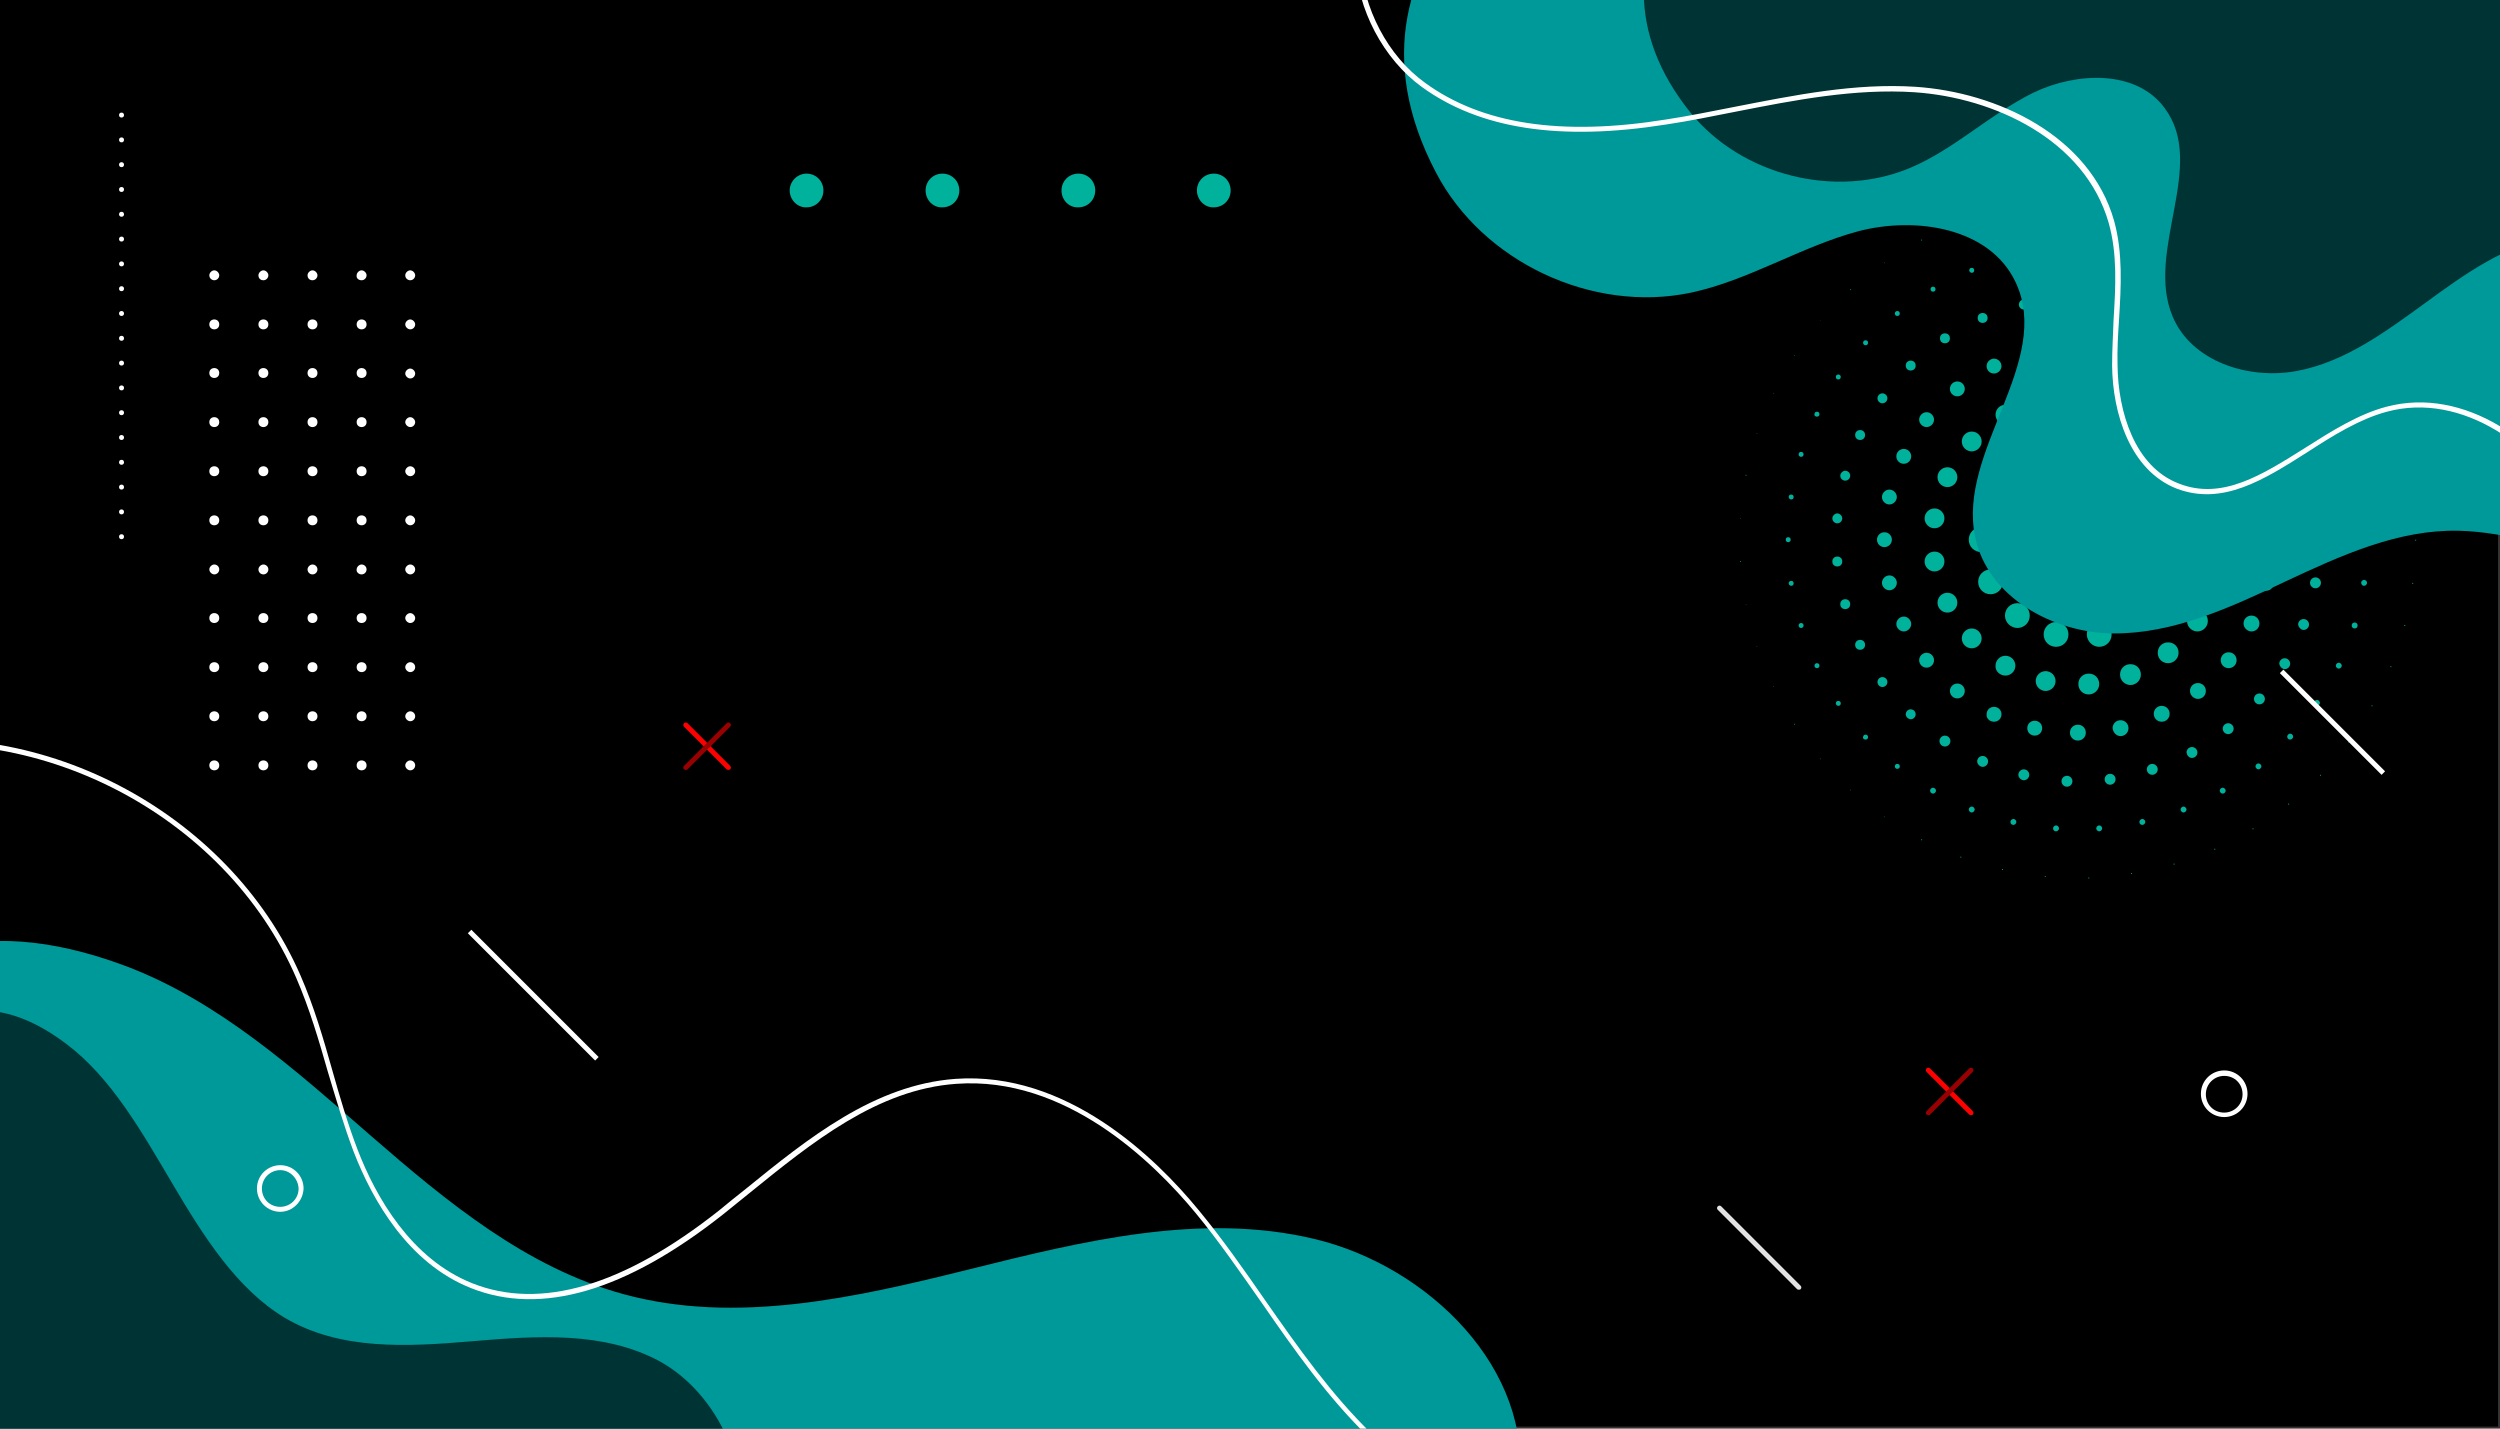 <?xml version="1.0" encoding="utf-8"?>
<!-- Generator: Adobe Illustrator 24.2.1, SVG Export Plug-In . SVG Version: 6.00 Build 0)  -->
<svg version="1.1" id="Layer_1" xmlns="http://www.w3.org/2000/svg" xmlns:xlink="http://www.w3.org/1999/xlink" x="0px" y="0px"
	 viewBox="0 0 504 288" style="enable-background:new 0 0 504 288;" xml:space="preserve">
<rect x="0" y="0" width="504" height="288" fill="#333333" stroke="none"/>
<style type="text/css">
	.st0{clip-path:url(#SVGID_2_);}
	.st1{fill:#00B19C;}
	.st2{clip-path:url(#SVGID_4_);fill:#009999;}
	.st3{clip-path:url(#SVGID_6_);fill:#003333;}
	.st4{clip-path:url(#SVGID_8_);fill:#009999;}
	.st5{clip-path:url(#SVGID_10_);fill:#003333;}
	.st6{clip-path:url(#SVGID_12_);}
	.st7{fill:#FFFFFF;}
	.st8{clip-path:url(#SVGID_14_);}
	.st9{clip-path:url(#SVGID_16_);}
	.st10{clip-path:url(#SVGID_18_);}
	.st11{clip-path:url(#SVGID_20_);}
	.st12{fill:#FF0000;}
	.st13{fill:#990000;}
	.st14{fill:#E3E3E3;}
</style>
<g>
	<g>
		<g>
			<rect id="SVGID_1535_" x="-0.4" y="-0.4" width="504" height="288"/>
		</g>
		<g>
			<defs>
				<rect id="SVGID_1_" width="504" height="288"/>
			</defs>
			<clipPath id="SVGID_2_">
				<use xlink:href="#SVGID_1_"  style="overflow:visible;"/>
			</clipPath>
			<g class="st0">
				<path class="st1" d="M418.9,112.2c1.8,0,3.3-1.5,3.3-3.3c0-1.8-1.5-3.3-3.3-3.3s-3.3,1.5-3.3,3.3
					C415.6,110.7,417,112.2,418.9,112.2z"/>
				<path class="st1" d="M428.6,111.9c1.7,0,3-1.4,3-3c0-1.7-1.4-3-3-3c-1.7,0-3,1.4-3,3C425.6,110.5,426.9,111.9,428.6,111.9z"/>
				<path class="st1" d="M424.9,119.5c1.7,0,3-1.4,3-3c0-1.7-1.4-3-3-3c-1.7,0-3,1.4-3,3C421.9,118.1,423.3,119.5,424.9,119.5z"/>
				<path class="st1" d="M416.7,121.4c1.7,0,3-1.4,3-3c0-1.7-1.4-3-3-3c-1.7,0-3,1.4-3,3S415,121.4,416.7,121.4z"/>
				<circle class="st1" cx="410.1" cy="113.1" r="3"/>
				<circle class="st1" cx="410.1" cy="104.6" r="3"/>
				<path class="st1" d="M416.7,102.3c1.6,0,3-1.3,3-3s-1.3-3-3-3c-1.6,0-3,1.3-3,3S415.1,102.3,416.7,102.3z"/>
				<path class="st1" d="M424.9,104.2c1.7,0,3-1.3,3-3c0-1.7-1.3-3-3-3s-3,1.3-3,3C421.9,102.9,423.3,104.2,424.9,104.2z"/>
				<path class="st1" d="M438.3,111.4c1.4,0,2.5-1.1,2.5-2.5s-1.1-2.5-2.5-2.5s-2.5,1.1-2.5,2.5S436.9,111.4,438.3,111.4z"/>
				<path class="st1" d="M436.4,119.8c1.4,0,2.5-1.1,2.5-2.5s-1.1-2.5-2.5-2.5s-2.5,1.1-2.5,2.5C433.9,118.7,435,119.8,436.4,119.8z
					"/>
				<path class="st1" d="M431,126.6c1.4,0,2.5-1.1,2.5-2.5s-1.1-2.5-2.5-2.5s-2.5,1.1-2.5,2.5C428.5,125.5,429.6,126.6,431,126.6z"
					/>
				<path class="st1" d="M423.2,130.4c1.4,0,2.5-1.1,2.5-2.5s-1.1-2.5-2.5-2.5s-2.5,1.1-2.5,2.5
					C420.7,129.2,421.8,130.4,423.2,130.4z"/>
				<path class="st1" d="M414.5,130.4c1.4,0,2.5-1.1,2.5-2.5s-1.1-2.5-2.5-2.5s-2.5,1.1-2.5,2.5S413.1,130.4,414.5,130.4z"/>
				<path class="st1" d="M406.7,126.6c1.4,0,2.5-1.1,2.5-2.5s-1.1-2.5-2.5-2.5s-2.5,1.1-2.5,2.5
					C404.2,125.5,405.4,126.6,406.7,126.6z"/>
				<path class="st1" d="M401.3,119.8c1.4,0,2.5-1.1,2.5-2.5s-1.1-2.5-2.5-2.5c-1.4,0-2.5,1.1-2.5,2.5
					C398.8,118.7,399.9,119.8,401.3,119.8z"/>
				<path class="st1" d="M399.4,111.3c1.4,0,2.5-1.1,2.5-2.5s-1.1-2.5-2.5-2.5s-2.5,1.1-2.5,2.5S398,111.3,399.4,111.3z"/>
				<path class="st1" d="M401.3,102.9c1.4,0,2.5-1.1,2.5-2.5s-1.1-2.5-2.5-2.5s-2.5,1.1-2.5,2.5S400,102.9,401.3,102.9z"/>
				<circle class="st1" cx="406.7" cy="93.6" r="2.5"/>
				<path class="st1" d="M414.5,92.4c1.4,0,2.5-1.1,2.5-2.5s-1.1-2.5-2.5-2.5s-2.5,1.1-2.5,2.5C412.1,91.2,413.2,92.4,414.5,92.4z"
					/>
				<path class="st1" d="M423.2,92.4c1.4,0,2.5-1.1,2.5-2.5s-1.1-2.5-2.5-2.5c-1.4,0-2.5,1.1-2.5,2.5S421.8,92.4,423.2,92.4z"/>
				<circle class="st1" cx="431" cy="93.6" r="2.5"/>
				<path class="st1" d="M436.4,102.9c1.4,0,2.5-1.1,2.5-2.5s-1.1-2.5-2.5-2.5c-1.4,0-2.5,1.1-2.5,2.5S435,102.9,436.4,102.9z"/>
				<path class="st1" d="M448.1,110.9c1.1,0,2.1-0.9,2.1-2.1s-0.9-2.1-2.1-2.1s-2.1,0.9-2.1,2.1C446,110,446.9,110.9,448.1,110.9z"
					/>
				<path class="st1" d="M446.8,119.5c1.1,0,2.1-0.9,2.1-2.1s-0.9-2.1-2.1-2.1s-2.1,0.9-2.1,2.1
					C444.7,118.6,445.6,119.5,446.8,119.5z"/>
				<path class="st1" d="M443,127.3c1.1,0,2.1-0.9,2.1-2.1s-0.9-2.1-2.1-2.1s-2.1,0.9-2.1,2.1C440.9,126.4,441.9,127.3,443,127.3z"
					/>
				<path class="st1" d="M437.1,133.7c1.1,0,2.1-0.9,2.1-2.1s-0.9-2.1-2.1-2.1s-2.1,0.9-2.1,2.1S435.9,133.7,437.1,133.7z"/>
				<path class="st1" d="M429.5,138.1c1.1,0,2.1-0.9,2.1-2.1s-0.9-2.1-2.1-2.1s-2.1,0.9-2.1,2.1S428.4,138.1,429.5,138.1z"/>
				<path class="st1" d="M421.1,140c1.1,0,2.1-0.9,2.1-2.1s-0.9-2.1-2.1-2.1s-2.1,0.9-2.1,2.1S419.9,140,421.1,140z"/>
				<path class="st1" d="M412.4,139.3c1.1,0,2-0.9,2-2s-0.9-2-2-2c-1.1,0-2,0.9-2,2C410.4,138.4,411.3,139.3,412.4,139.3z"/>
				<path class="st1" d="M404.3,136.2c1.1,0,2-0.9,2-2s-0.9-2-2-2s-2,0.9-2,2C402.2,135.3,403.2,136.2,404.3,136.2z"/>
				<circle class="st1" cx="397.5" cy="128.7" r="2"/>
				<circle class="st1" cx="392.6" cy="121.5" r="2"/>
				<circle class="st1" cx="390" cy="113.2" r="2"/>
				<path class="st1" d="M390,106.5c1.1,0,2-0.9,2-2c0-1.1-0.9-2-2-2s-2,0.9-2,2C388,105.6,388.9,106.5,390,106.5z"/>
				<path class="st1" d="M392.6,98.2c1.1,0,2-0.9,2-2c0-1.1-0.9-2-2-2s-2,0.9-2,2C390.6,97.3,391.5,98.2,392.6,98.2z"/>
				<path class="st1" d="M397.5,91c1.1,0,2-0.9,2-2c0-1.1-0.9-2-2-2s-2,0.9-2,2C395.5,90.1,396.4,91,397.5,91z"/>
				<circle class="st1" cx="404.3" cy="83.6" r="2"/>
				<circle class="st1" cx="412.4" cy="80.4" r="2"/>
				<path class="st1" d="M421.1,81.7c1.1,0,2-0.9,2-2c0-1.1-0.9-2-2-2s-2,0.9-2,2C419.1,80.8,420,81.7,421.1,81.7z"/>
				<circle class="st1" cx="429.5" cy="81.7" r="2"/>
				<path class="st1" d="M437.1,88c1.1,0,2-0.9,2-2c0-1.1-0.9-2-2-2c-1.1,0-2,0.9-2,2C435.1,87.1,436,88,437.1,88z"/>
				<circle class="st1" cx="443" cy="92.4" r="2"/>
				<path class="st1" d="M446.8,102.3c1.1,0,2-0.9,2-2c0-1.1-0.9-2-2-2c-1.1,0-2,0.9-2,2S445.7,102.3,446.8,102.3z"/>
				<path class="st1" d="M457.8,110.4c0.9,0,1.6-0.7,1.6-1.6c0-0.9-0.7-1.6-1.6-1.6c-0.9,0-1.6,0.7-1.6,1.6
					C456.2,109.7,456.9,110.4,457.8,110.4z"/>
				<path class="st1" d="M456.8,119.1c0.9,0,1.6-0.7,1.6-1.6c0-0.9-0.7-1.6-1.6-1.6c-0.9,0-1.6,0.7-1.6,1.6
					C455.3,118.4,456,119.1,456.8,119.1z"/>
				<path class="st1" d="M453.9,127.3c0.9,0,1.6-0.7,1.6-1.6c0-0.9-0.7-1.6-1.6-1.6c-0.9,0-1.6,0.7-1.6,1.6S453.1,127.3,453.9,127.3
					z"/>
				<path class="st1" d="M449.3,134.7c0.9,0,1.6-0.7,1.6-1.6s-0.7-1.6-1.6-1.6s-1.6,0.7-1.6,1.6S448.4,134.7,449.3,134.7z"/>
				<path class="st1" d="M443.1,140.9c0.9,0,1.6-0.7,1.6-1.6s-0.7-1.6-1.6-1.6c-0.9,0-1.6,0.7-1.6,1.6S442.3,140.9,443.1,140.9z"/>
				<path class="st1" d="M435.8,145.5c0.9,0,1.6-0.7,1.6-1.6c0-0.9-0.7-1.6-1.6-1.6s-1.6,0.7-1.6,1.6
					C434.2,144.8,434.9,145.5,435.8,145.5z"/>
				<path class="st1" d="M427.5,148.4c0.9,0,1.6-0.7,1.6-1.6s-0.7-1.6-1.6-1.6s-1.6,0.7-1.6,1.6C426,147.7,426.7,148.4,427.5,148.4z
					"/>
				<path class="st1" d="M418.9,149.3c0.9,0,1.6-0.7,1.6-1.6s-0.7-1.6-1.6-1.6s-1.6,0.7-1.6,1.6S418,149.3,418.9,149.3z"/>
				<path class="st1" d="M410.2,148.3c0.9,0,1.5-0.7,1.5-1.5c0-0.9-0.7-1.5-1.5-1.5c-0.9,0-1.5,0.7-1.5,1.5
					C408.7,147.7,409.4,148.3,410.2,148.3z"/>
				<path class="st1" d="M402,145.5c0.9,0,1.5-0.7,1.5-1.5c0-0.9-0.7-1.5-1.5-1.5c-0.9,0-1.5,0.7-1.5,1.5
					C400.4,144.8,401.1,145.5,402,145.5z"/>
				<circle class="st1" cx="394.6" cy="139.3" r="1.5"/>
				<circle class="st1" cx="388.4" cy="133.1" r="1.5"/>
				<path class="st1" d="M383.8,127.3c0.8,0,1.5-0.7,1.5-1.5c0-0.8-0.7-1.5-1.5-1.5c-0.8,0-1.5,0.7-1.5,1.5
					C382.3,126.6,383,127.3,383.8,127.3z"/>
				<path class="st1" d="M380.9,119c0.8,0,1.5-0.7,1.5-1.5c0-0.8-0.7-1.5-1.5-1.5c-0.8,0-1.5,0.7-1.5,1.5S380.1,119,380.9,119z"/>
				<circle class="st1" cx="379.9" cy="108.8" r="1.5"/>
				<path class="st1" d="M380.9,101.7c0.8,0,1.5-0.7,1.5-1.5s-0.7-1.5-1.5-1.5c-0.8,0-1.5,0.7-1.5,1.5S380.1,101.7,380.9,101.7z"/>
				<circle class="st1" cx="383.8" cy="92" r="1.5"/>
				<path class="st1" d="M388.4,86.1c0.8,0,1.5-0.7,1.5-1.5c0-0.8-0.7-1.5-1.5-1.5c-0.8,0-1.5,0.7-1.5,1.5
					C386.9,85.4,387.6,86.1,388.4,86.1z"/>
				<circle class="st1" cx="394.6" cy="78.4" r="1.5"/>
				<path class="st1" d="M402,75.3c0.8,0,1.5-0.7,1.5-1.5s-0.7-1.5-1.5-1.5c-0.8,0-1.5,0.7-1.5,1.5S401.1,75.3,402,75.3z"/>
				<circle class="st1" cx="410.2" cy="70.9" r="1.5"/>
				<circle class="st1" cx="418.9" cy="69.9" r="1.5"/>
				<circle class="st1" cx="427.5" cy="70.9" r="1.5"/>
				<circle class="st1" cx="435.8" cy="73.8" r="1.5"/>
				<path class="st1" d="M443.1,79.9c0.9,0,1.5-0.7,1.5-1.5s-0.7-1.5-1.5-1.5c-0.9,0-1.5,0.7-1.5,1.5S442.3,79.9,443.1,79.9z"/>
				<path class="st1" d="M449.3,86.1c0.9,0,1.5-0.7,1.5-1.5c0-0.8-0.7-1.5-1.5-1.5s-1.5,0.7-1.5,1.5
					C447.8,85.4,448.5,86.1,449.3,86.1z"/>
				<path class="st1" d="M453.9,93.5c0.9,0,1.5-0.7,1.5-1.5c0-0.8-0.7-1.5-1.5-1.5c-0.9,0-1.5,0.7-1.5,1.5S453.1,93.5,453.9,93.5z"
					/>
				<path class="st1" d="M456.8,101.7c0.9,0,1.5-0.7,1.5-1.5c0-0.8-0.7-1.5-1.5-1.5c-0.9,0-1.5,0.7-1.5,1.5
					C455.3,101,456,101.7,456.8,101.7z"/>
				<path class="st1" d="M467.5,109.9c0.6,0,1.1-0.5,1.1-1.1s-0.5-1.1-1.1-1.1c-0.6,0-1.1,0.5-1.1,1.1
					C466.5,109.4,467,109.9,467.5,109.9z"/>
				<path class="st1" d="M466.8,118.6c0.6,0,1.1-0.5,1.1-1.1c0-0.6-0.5-1.1-1.1-1.1s-1.1,0.5-1.1,1.1
					C465.7,118.1,466.2,118.6,466.8,118.6z"/>
				<path class="st1" d="M464.4,127c0.6,0,1.1-0.5,1.1-1.1c0-0.6-0.5-1.1-1.1-1.1s-1.1,0.5-1.1,1.1C463.4,126.5,463.9,127,464.4,127
					z"/>
				<path class="st1" d="M460.6,134.9c0.6,0,1.1-0.5,1.1-1.1c0-0.6-0.5-1.1-1.1-1.1c-0.6,0-1.1,0.5-1.1,1.1
					C459.6,134.4,460.1,134.9,460.6,134.9z"/>
				<circle class="st1" cx="455.5" cy="140.9" r="1.1"/>
				<path class="st1" d="M449.2,148c0.6,0,1.1-0.5,1.1-1.1s-0.5-1.1-1.1-1.1s-1.1,0.5-1.1,1.1C448.1,147.5,448.6,148,449.2,148z"/>
				<path class="st1" d="M441.9,152.8c0.6,0,1.1-0.5,1.1-1.1s-0.5-1.1-1.1-1.1s-1.1,0.5-1.1,1.1
					C440.9,152.3,441.3,152.8,441.9,152.8z"/>
				<path class="st1" d="M433.9,156.2c0.6,0,1.1-0.5,1.1-1.1s-0.5-1.1-1.1-1.1s-1.1,0.5-1.1,1.1S433.3,156.2,433.9,156.2z"/>
				<circle class="st1" cx="425.4" cy="157.1" r="1.1"/>
				<circle class="st1" cx="416.7" cy="157.5" r="1.1"/>
				<path class="st1" d="M408,157.3c0.6,0,1.1-0.5,1.1-1.1s-0.5-1.1-1.1-1.1s-1.1,0.5-1.1,1.1S407.5,157.3,408,157.3z"/>
				<path class="st1" d="M399.7,154.6c0.6,0,1.1-0.5,1.1-1.1s-0.5-1.1-1.1-1.1s-1.1,0.5-1.1,1.1S399.2,154.6,399.7,154.6z"/>
				<path class="st1" d="M392.1,150.5c0.6,0,1.1-0.5,1.1-1.1s-0.5-1.1-1.1-1.1s-1.1,0.5-1.1,1.1S391.5,150.5,392.1,150.5z"/>
				<path class="st1" d="M385.2,145c0.6,0,1-0.5,1-1c0-0.6-0.5-1-1-1c-0.6,0-1,0.5-1,1S384.7,145,385.2,145z"/>
				<path class="st1" d="M379.5,138.5c0.6,0,1-0.5,1-1c0-0.6-0.5-1-1-1c-0.6,0-1,0.5-1,1S378.9,138.5,379.5,138.5z"/>
				<circle class="st1" cx="375" cy="130" r="1"/>
				<circle class="st1" cx="372" cy="121.8" r="1"/>
				<circle class="st1" cx="370.4" cy="113.2" r="1"/>
				<path class="st1" d="M370.4,105.5c0.6,0,1-0.5,1-1s-0.5-1-1-1s-1,0.5-1,1S369.8,105.5,370.4,105.5z"/>
				<path class="st1" d="M372,96.9c0.6,0,1-0.5,1-1c0-0.6-0.5-1-1-1s-1,0.5-1,1S371.4,96.9,372,96.9z"/>
				<circle class="st1" cx="375" cy="87.7" r="1"/>
				<path class="st1" d="M379.5,81.3c0.6,0,1-0.5,1-1c0-0.6-0.5-1-1-1c-0.6,0-1,0.5-1,1C378.5,80.8,378.9,81.3,379.5,81.3z"/>
				<circle class="st1" cx="385.2" cy="73.7" r="1"/>
				<path class="st1" d="M392.1,69.2c0.6,0,1-0.4,1-1c0-0.6-0.4-1-1-1c-0.6,0-1,0.4-1,1C391.1,68.8,391.5,69.2,392.1,69.2z"/>
				<circle class="st1" cx="399.7" cy="64.1" r="1"/>
				<path class="st1" d="M408,62.4c0.6,0,1-0.5,1-1s-0.5-1-1-1c-0.6,0-1,0.5-1,1C407,62,407.5,62.4,408,62.4z"/>
				<path class="st1" d="M416.7,61.3c0.6,0,1-0.5,1-1c0-0.6-0.5-1-1-1c-0.6,0-1,0.5-1,1C415.7,60.8,416.1,61.3,416.7,61.3z"/>
				<circle class="st1" cx="425.4" cy="60.6" r="1"/>
				<path class="st1" d="M433.9,63.6c0.6,0,1-0.5,1-1c0-0.6-0.5-1-1-1c-0.6,0-1,0.5-1,1S433.3,63.6,433.9,63.6z"/>
				<path class="st1" d="M441.9,67c0.6,0,1-0.5,1-1c0-0.6-0.5-1-1-1c-0.6,0-1,0.5-1,1C440.9,66.6,441.4,67,441.9,67z"/>
				<circle class="st1" cx="449.2" cy="70.8" r="1"/>
				<path class="st1" d="M455.5,77.9c0.6,0,1-0.5,1-1s-0.5-1-1-1s-1,0.5-1,1S455,77.9,455.5,77.9z"/>
				<path class="st1" d="M460.6,84.9c0.6,0,1.1-0.5,1.1-1.1c0-0.6-0.5-1.1-1.1-1.1c-0.6,0-1.1,0.5-1.1,1.1
					C459.6,84.5,460.1,84.9,460.6,84.9z"/>
				<path class="st1" d="M464.4,92.8c0.6,0,1.1-0.5,1.1-1.1s-0.5-1.1-1.1-1.1s-1.1,0.5-1.1,1.1S463.9,92.8,464.4,92.8z"/>
				<circle class="st1" cx="466.8" cy="100.2" r="1.1"/>
				<path class="st1" d="M477.3,109.4c0.3,0,0.6-0.3,0.6-0.6s-0.3-0.6-0.6-0.6s-0.6,0.3-0.6,0.6S477,109.4,477.3,109.4z"/>
				<path class="st1" d="M476.6,118.1c0.3,0,0.6-0.3,0.6-0.6s-0.3-0.6-0.6-0.6s-0.6,0.3-0.6,0.6
					C476.1,117.9,476.3,118.1,476.6,118.1z"/>
				<circle class="st1" cx="474.7" cy="126.1" r="0.6"/>
				<path class="st1" d="M471.5,134.8c0.3,0,0.6-0.3,0.6-0.6s-0.3-0.6-0.6-0.6s-0.6,0.3-0.6,0.6S471.2,134.8,471.5,134.8z"/>
				<path class="st1" d="M467.1,142.3c0.3,0,0.6-0.3,0.6-0.6s-0.3-0.6-0.6-0.6s-0.6,0.3-0.6,0.6S466.8,142.3,467.1,142.3z"/>
				<path class="st1" d="M461.7,149.1c0.3,0,0.6-0.3,0.6-0.6s-0.3-0.6-0.6-0.6s-0.6,0.3-0.6,0.6
					C461.1,148.9,461.4,149.1,461.7,149.1z"/>
				<path class="st1" d="M455.3,155.1c0.3,0,0.6-0.3,0.6-0.6s-0.3-0.6-0.6-0.6s-0.6,0.3-0.6,0.6S455,155.1,455.3,155.1z"/>
				<path class="st1" d="M448.1,160c0.3,0,0.6-0.3,0.6-0.6s-0.3-0.6-0.6-0.6s-0.6,0.3-0.6,0.6C447.5,159.7,447.8,160,448.1,160z"/>
				<path class="st1" d="M440.2,163.8c0.3,0,0.6-0.3,0.6-0.6s-0.3-0.6-0.6-0.6s-0.6,0.3-0.6,0.6S439.9,163.8,440.2,163.8z"/>
				<path class="st1" d="M431.9,166.3c0.3,0,0.6-0.3,0.6-0.6s-0.3-0.6-0.6-0.6s-0.6,0.3-0.6,0.6
					C431.3,166.1,431.6,166.3,431.9,166.3z"/>
				<path class="st1" d="M423.2,167.6c0.3,0,0.6-0.3,0.6-0.6s-0.3-0.6-0.6-0.6s-0.6,0.3-0.6,0.6S422.9,167.6,423.2,167.6z"/>
				<path class="st1" d="M414.5,167.6c0.3,0,0.6-0.3,0.6-0.6s-0.3-0.6-0.6-0.6s-0.6,0.3-0.6,0.6
					C413.9,167.4,414.2,167.6,414.5,167.6z"/>
				<path class="st1" d="M405.9,166.3c0.3,0,0.6-0.3,0.6-0.6s-0.3-0.6-0.6-0.6s-0.6,0.3-0.6,0.6
					C405.3,166.1,405.6,166.3,405.9,166.3z"/>
				<path class="st1" d="M397.5,163.8c0.3,0,0.6-0.3,0.6-0.6s-0.3-0.6-0.6-0.6s-0.6,0.3-0.6,0.6S397.2,163.8,397.5,163.8z"/>
				<path class="st1" d="M389.7,160c0.3,0,0.6-0.3,0.6-0.6s-0.3-0.6-0.6-0.6s-0.6,0.3-0.6,0.6C389.1,159.7,389.4,160,389.7,160z"/>
				<path class="st1" d="M382.5,155c0.3,0,0.5-0.2,0.5-0.5c0-0.3-0.2-0.5-0.5-0.5s-0.5,0.2-0.5,0.5S382.2,155,382.5,155z"/>
				<path class="st1" d="M376.1,149.1c0.3,0,0.5-0.2,0.5-0.5c0-0.3-0.2-0.5-0.5-0.5s-0.5,0.2-0.5,0.5
					C375.5,148.9,375.8,149.1,376.1,149.1z"/>
				<path class="st1" d="M370.6,142.3c0.3,0,0.5-0.2,0.5-0.5c0-0.3-0.2-0.5-0.5-0.5s-0.5,0.2-0.5,0.5
					C370.1,142,370.3,142.3,370.6,142.3z"/>
				<path class="st1" d="M366.3,134.7c0.3,0,0.5-0.2,0.5-0.5c0-0.3-0.2-0.5-0.5-0.5s-0.5,0.2-0.5,0.5S366,134.7,366.3,134.7z"/>
				<circle class="st1" cx="363.1" cy="126.1" r="0.5"/>
				<path class="st1" d="M361.1,118.1c0.3,0,0.5-0.2,0.5-0.5c0-0.3-0.2-0.5-0.5-0.5c-0.3,0-0.5,0.2-0.5,0.5
					C360.6,117.8,360.8,118.1,361.1,118.1z"/>
				<circle class="st1" cx="360.5" cy="108.8" r="0.5"/>
				<path class="st1" d="M361.1,100.7c0.3,0,0.5-0.2,0.5-0.5s-0.2-0.5-0.5-0.5c-0.3,0-0.5,0.2-0.5,0.5
					C360.6,100.4,360.8,100.7,361.1,100.7z"/>
				<circle class="st1" cx="363.1" cy="91.6" r="0.5"/>
				<path class="st1" d="M366.3,84c0.3,0,0.5-0.2,0.5-0.5s-0.2-0.5-0.5-0.5c-0.3,0-0.5,0.2-0.5,0.5C365.7,83.8,366,84,366.3,84z"/>
				<circle class="st1" cx="370.6" cy="76" r="0.5"/>
				<path class="st1" d="M376.1,69.6c0.3,0,0.5-0.2,0.5-0.5s-0.2-0.5-0.5-0.5c-0.3,0-0.5,0.2-0.5,0.5
					C375.6,69.4,375.8,69.6,376.1,69.6z"/>
				<circle class="st1" cx="382.5" cy="63.2" r="0.5"/>
				<path class="st1" d="M389.7,58.8c0.3,0,0.5-0.2,0.5-0.5s-0.2-0.5-0.5-0.5c-0.3,0-0.5,0.2-0.5,0.5S389.4,58.8,389.7,58.8z"/>
				<path class="st1" d="M397.5,55c0.3,0,0.5-0.2,0.5-0.5c0-0.3-0.2-0.5-0.5-0.5s-0.5,0.2-0.5,0.5C397,54.8,397.3,55,397.5,55z"/>
				<circle class="st1" cx="405.9" cy="51.9" r="0.5"/>
				<path class="st1" d="M414.5,51.1c0.3,0,0.5-0.2,0.5-0.5c0-0.3-0.2-0.5-0.5-0.5s-0.5,0.2-0.5,0.5S414.2,51.1,414.5,51.1z"/>
				<path class="st1" d="M423.2,51.1c0.3,0,0.5-0.2,0.5-0.5c0-0.3-0.2-0.5-0.5-0.5c-0.3,0-0.5,0.2-0.5,0.5S423,51.1,423.2,51.1z"/>
				<circle class="st1" cx="431.9" cy="51.9" r="0.5"/>
				<path class="st1" d="M440.2,55c0.3,0,0.5-0.2,0.5-0.5s-0.2-0.5-0.5-0.5s-0.5,0.2-0.5,0.5S439.9,55,440.2,55z"/>
				<circle class="st1" cx="448.1" cy="58.3" r="0.5"/>
				<path class="st1" d="M455.3,63.7c0.3,0,0.5-0.2,0.5-0.5s-0.2-0.5-0.5-0.5s-0.5,0.2-0.5,0.5S455,63.7,455.3,63.7z"/>
				<circle class="st1" cx="461.7" cy="69.1" r="0.5"/>
				<path class="st1" d="M467.1,76.5c0.3,0,0.5-0.2,0.5-0.5c0-0.3-0.2-0.5-0.5-0.5s-0.5,0.2-0.5,0.5
					C466.6,76.3,466.8,76.5,467.1,76.5z"/>
				<path class="st1" d="M471.5,84.1c0.3,0,0.6-0.3,0.6-0.6s-0.3-0.6-0.6-0.6s-0.6,0.3-0.6,0.6C470.9,83.8,471.2,84.1,471.5,84.1z"
					/>
				<path class="st1" d="M474.7,92.2c0.3,0,0.6-0.3,0.6-0.6s-0.3-0.6-0.6-0.6s-0.6,0.3-0.6,0.6C474.1,91.9,474.4,92.2,474.7,92.2z"
					/>
				<circle class="st1" cx="476.6" cy="100.1" r="0.6"/>
				<path class="st1" d="M487,109c0.1,0,0.1,0,0.1-0.1c0-0.1,0-0.1-0.1-0.1s-0.1,0-0.1,0.1C486.9,108.9,486.9,109,487,109z"/>
				<path class="st1" d="M486.4,117.7c0.1,0,0.1,0,0.1-0.1s0-0.1-0.1-0.1s-0.1,0-0.1,0.1S486.4,117.7,486.4,117.7z"/>
				<path class="st1" d="M484.8,126.2c0.1,0,0.1,0,0.1-0.1s0-0.1-0.1-0.1s-0.1,0-0.1,0.1S484.7,126.2,484.8,126.2z"/>
				<path class="st1" d="M482,134.5c0.1,0,0.1,0,0.1-0.1s0-0.1-0.1-0.1s-0.1,0-0.1,0.1S482,134.5,482,134.5z"/>
				<path class="st1" d="M478.2,142.4c0.1,0,0.1,0,0.1-0.1s0-0.1-0.1-0.1s-0.1,0-0.1,0.1S478.2,142.4,478.2,142.4z"/>
				<path class="st1" d="M473.5,149.7c0.1,0,0.1,0,0.1-0.1s0-0.1-0.1-0.1s-0.1,0-0.1,0.1C473.4,149.7,473.4,149.7,473.5,149.7z"/>
				<path class="st1" d="M467.8,156.4c0.1,0,0.1,0,0.1-0.1s0-0.1-0.1-0.1s-0.1,0-0.1,0.1S467.8,156.4,467.8,156.4z"/>
				<path class="st1" d="M461.4,162.2c0.1,0,0.1,0,0.1-0.1s0-0.1-0.1-0.1s-0.1,0-0.1,0.1C461.2,162.2,461.3,162.2,461.4,162.2z"/>
				<path class="st1" d="M454.2,167.2c0.1,0,0.1,0,0.1-0.1s0-0.1-0.1-0.1s-0.1,0-0.1,0.1S454.1,167.2,454.2,167.2z"/>
				<path class="st1" d="M446.5,171.3c0.1,0,0.1,0,0.1-0.1s0-0.1-0.1-0.1s-0.1,0-0.1,0.1S446.4,171.3,446.5,171.3z"/>
				<path class="st1" d="M438.3,174.3c0.1,0,0.1,0,0.1-0.1s0-0.1-0.1-0.1s-0.1,0-0.1,0.1S438.2,174.3,438.3,174.3z"/>
				<path class="st1" d="M429.7,176.2c0.1,0,0.1,0,0.1-0.1s0-0.1-0.1-0.1s-0.1,0-0.1,0.1S429.7,176.2,429.7,176.2z"/>
				<path class="st1" d="M421.1,177.1c0.1,0,0.1,0,0.1-0.1s0-0.1-0.1-0.1s-0.1,0-0.1,0.1S421,177.1,421.1,177.1z"/>
				<path class="st1" d="M412.3,176.8c0.1,0,0.1,0,0.1-0.1s0-0.1-0.1-0.1s-0.1,0-0.1,0.1C412.2,176.7,412.3,176.8,412.3,176.8z"/>
				<path class="st1" d="M403.7,175.4c0.1,0,0.1,0,0.1-0.1s0-0.1-0.1-0.1s-0.1,0-0.1,0.1S403.7,175.4,403.7,175.4z"/>
				<path class="st1" d="M395.3,172.9c0.1,0,0.1,0,0.1-0.1s0-0.1-0.1-0.1s-0.1,0-0.1,0.1S395.3,172.9,395.3,172.9z"/>
				<path class="st1" d="M387.4,169.4c0.1,0,0.1,0,0.1-0.1s0-0.1-0.1-0.1s-0.1,0-0.1,0.1C387.3,169.3,387.3,169.4,387.4,169.4z"/>
				<path class="st1" d="M379.9,164.8C379.9,164.8,380,164.8,379.9,164.8c0.1-0.1,0-0.2,0-0.2C379.8,164.6,379.8,164.7,379.9,164.8
					C379.8,164.8,379.9,164.8,379.9,164.8z"/>
				<path class="st1" d="M373.1,159.4C373.1,159.4,373.1,159.3,373.1,159.4c0.1-0.1,0-0.2,0-0.2C373,159.2,373,159.2,373.1,159.4
					C373,159.3,373,159.4,373.1,159.4z"/>
				<path class="st1" d="M367,153.1C367,153.1,367.1,153.1,367,153.1c0.1-0.1,0-0.2,0-0.2C366.9,152.9,366.9,153,367,153.1
					C366.9,153.1,367,153.1,367,153.1z"/>
				<circle class="st1" cx="361.8" cy="146" r="0.1"/>
				<path class="st1" d="M357.5,138.5C357.5,138.5,357.6,138.5,357.5,138.5c0.1-0.1,0-0.2,0-0.2S357.4,138.4,357.5,138.5
					C357.4,138.5,357.4,138.5,357.5,138.5z"/>
				<path class="st1" d="M354.2,130.4C354.3,130.4,354.3,130.4,354.2,130.4c0.1-0.1,0-0.2,0-0.2
					C354.2,130.2,354.1,130.3,354.2,130.4C354.1,130.4,354.2,130.4,354.2,130.4z"/>
				<path class="st1" d="M352,122C352,122,352.1,121.9,352,122c0.1-0.1,0-0.2,0-0.2C352,121.8,351.9,121.8,352,122
					C351.9,121.9,352,122,352,122z"/>
				<circle class="st1" cx="350.9" cy="113.2" r="0.1"/>
				<path class="st1" d="M350.9,104.6C350.9,104.6,351,104.5,350.9,104.6c0.1-0.1,0-0.2,0-0.2S350.8,104.4,350.9,104.6
					C350.8,104.5,350.8,104.6,350.9,104.6z"/>
				<circle class="st1" cx="352" cy="95.8" r="0.1"/>
				<path class="st1" d="M354.2,87.5C354.3,87.5,354.3,87.4,354.2,87.5c0.1-0.1,0-0.2,0-0.2C354.2,87.3,354.1,87.3,354.2,87.5
					C354.1,87.4,354.2,87.5,354.2,87.5z"/>
				<path class="st1" d="M357.5,79.4C357.5,79.4,357.6,79.3,357.5,79.4c0.1-0.1,0-0.2,0-0.2S357.4,79.2,357.5,79.4
					C357.4,79.3,357.4,79.4,357.5,79.4z"/>
				<path class="st1" d="M361.8,71.8C361.8,71.8,361.9,71.7,361.8,71.8c0.1-0.1,0-0.2,0-0.2C361.7,71.6,361.7,71.6,361.8,71.8
					C361.7,71.7,361.7,71.8,361.8,71.8z"/>
				<path class="st1" d="M367,64.7C367,64.7,367,64.7,367,64.7c0.1-0.1,0-0.1,0-0.1S366.9,64.7,367,64.7
					C366.9,64.7,367,64.7,367,64.7z"/>
				<circle class="st1" cx="373.1" cy="58.4" r="0.1"/>
				<path class="st1" d="M379.9,53.1C379.9,53.1,380,53,379.9,53.1c0.1-0.1,0-0.2,0-0.2C379.8,52.9,379.8,52.9,379.9,53.1
					C379.8,53,379.9,53.1,379.9,53.1z"/>
				<circle class="st1" cx="387.4" cy="48.4" r="0.1"/>
				<path class="st1" d="M395.3,45C395.4,45,395.4,45,395.3,45c0.1-0.1,0-0.2,0-0.2C395.3,44.8,395.3,44.9,395.3,45
					C395.3,45,395.3,45,395.3,45z"/>
				<path class="st1" d="M403.7,42.5C403.8,42.5,403.8,42.5,403.7,42.5c0.1-0.1,0-0.2,0-0.2S403.6,42.4,403.7,42.5
					C403.6,42.5,403.7,42.5,403.7,42.5z"/>
				<path class="st1" d="M412.3,41.1C412.4,41.1,412.4,41.1,412.3,41.1c0.1-0.1,0-0.2,0-0.2C412.3,41,412.3,41,412.3,41.1
					C412.3,41.1,412.3,41.1,412.3,41.1z"/>
				<path class="st1" d="M421.1,40.8C421.1,40.8,421.1,40.8,421.1,40.8c0.1-0.1,0-0.2,0-0.2C421,40.7,421,40.7,421.1,40.8
					C421,40.8,421,40.8,421.1,40.8z"/>
				<path class="st1" d="M429.7,41.7C429.8,41.7,429.8,41.6,429.7,41.7c0.1-0.1,0-0.2,0-0.2S429.7,41.5,429.7,41.7
					C429.7,41.6,429.7,41.7,429.7,41.7z"/>
				<path class="st1" d="M438.3,43.6C438.3,43.6,438.3,43.6,438.3,43.6c0.1-0.1,0-0.2,0-0.2C438.2,43.5,438.2,43.5,438.3,43.6
					C438.2,43.6,438.2,43.6,438.3,43.6z"/>
				<path class="st1" d="M446.5,46.6C446.5,46.6,446.5,46.6,446.5,46.6c0.1-0.1,0-0.2,0-0.2S446.4,46.5,446.5,46.6
					C446.4,46.6,446.4,46.6,446.5,46.6z"/>
				<path class="st1" d="M454.2,50.7C454.2,50.7,454.3,50.6,454.2,50.7c0.1-0.1,0-0.2,0-0.2C454.1,50.5,454.1,50.5,454.2,50.7
					C454.1,50.6,454.1,50.7,454.2,50.7z"/>
				<path class="st1" d="M461.4,55.7C461.4,55.7,461.4,55.6,461.4,55.7c0.1-0.1,0-0.2,0-0.2C461.3,55.5,461.3,55.5,461.4,55.7
					C461.3,55.6,461.3,55.7,461.4,55.7z"/>
				<circle class="st1" cx="467.8" cy="61.5" r="0.1"/>
				<circle class="st1" cx="473.5" cy="68.1" r="0.1"/>
				<path class="st1" d="M478.2,75.5C478.3,75.5,478.3,75.5,478.2,75.5c0.1-0.1,0-0.2,0-0.2C478.2,75.3,478.2,75.4,478.2,75.5
					C478.2,75.5,478.2,75.5,478.2,75.5z"/>
				<path class="st1" d="M482,83.4C482.1,83.4,482.1,83.3,482,83.4c0.1-0.1,0-0.2,0-0.2C482,83.2,481.9,83.2,482,83.4
					C481.9,83.3,482,83.4,482,83.4z"/>
				<path class="st1" d="M484.8,91.7c0.1,0,0.1,0,0.1-0.1c0-0.1,0-0.1-0.1-0.1s-0.1,0-0.1,0.1C484.7,91.6,484.7,91.7,484.8,91.7z"/>
				<path class="st1" d="M486.4,100.2c0.1,0,0.1,0,0.1-0.1s0-0.1-0.1-0.1s-0.1,0-0.1,0.1S486.4,100.2,486.4,100.2z"/>
			</g>
		</g>
		<g>
			<defs>
				<rect id="SVGID_3_" width="504" height="288"/>
			</defs>
			<clipPath id="SVGID_4_">
				<use xlink:href="#SVGID_3_"  style="overflow:visible;"/>
			</clipPath>
			<path class="st2" d="M25.2,194.7c18.9,7.1,34.3,21,49.6,34.3s31.4,26.6,50.9,31.9c22.7,6.2,46.8,0.7,69.7-5
				c22.9-5.7,46.8-11.6,69.7-6.1c22.9,5.5,44.1,26.3,41.1,49.7c-2,16.2-15,29.3-29.9,36.1s-31.5,8.1-47.8,9.2
				c-63.1,4.3-126.4,5.6-189.6,3.9c-17.5-0.5-35.6-1.3-50.9-9.8c-21-11.6-32.5-35.7-35.1-59.5C-52.4,231.7-36,171.9,25.2,194.7z"/>
		</g>
		<g>
			<defs>
				<rect id="SVGID_5_" width="504" height="288"/>
			</defs>
			<clipPath id="SVGID_6_">
				<use xlink:href="#SVGID_5_"  style="overflow:visible;"/>
			</clipPath>
			<path class="st3" d="M13.3,210.4c9.1,6.8,15.3,17.8,21.5,28.3s12.9,21.1,22.5,26.9c11.2,6.7,24.8,5.9,37.8,4.8s26.6-2.1,38,4.1
				c11.4,6.3,19.7,22.4,14.8,37.4c-3.4,10.4-12.2,17.5-21.1,20.2s-17.9,1.7-26.8,0.5c-34.2-4.5-68.1-11-101.5-19.5
				c-9.2-2.3-18.8-5-25.7-12.4c-9.5-10-12.2-27.2-10.2-43.2C-33.3,225.7-16,188.3,13.3,210.4z"/>
		</g>
		<g>
			<defs>
				<rect id="SVGID_7_" width="504" height="288"/>
			</defs>
			<clipPath id="SVGID_8_">
				<use xlink:href="#SVGID_7_"  style="overflow:visible;"/>
			</clipPath>
			<path class="st4" d="M289.5,34.8c9.4,18,31.5,28.4,51.4,24.2c11.7-2.5,22.2-9.3,33.8-12.4c11.6-3,26.4-0.7,31.6,10.2
				c7.7,16.1-11.8,34.1-8.1,51.5c2.5,12,15.6,19.3,27.8,19.4s23.8-5.3,34.8-10.5c11.1-5.2,22.7-10.5,34.9-10.2
				c10,0.2,19.8,4.2,29.8,3.2c16.3-1.7,28.4-16.7,33.4-32.4c8.1-25.4,1.8-54.1-13.1-76.3c-14.9-22.1-37.7-38.1-62.3-48.5
				c-41.9-17.7-90.1-19.1-133.4-5.6C314.1-41.2,265.4-11.1,289.5,34.8z"/>
		</g>
		<g>
			<defs>
				<rect id="SVGID_9_" width="504" height="288"/>
			</defs>
			<clipPath id="SVGID_10_">
				<use xlink:href="#SVGID_9_"  style="overflow:visible;"/>
			</clipPath>
			<path class="st5" d="M340.8,22.7c10.3,12.7,29.3,17.5,44.4,11.1c8.9-3.8,16-10.8,24.7-15.1c8.7-4.2,20.8-4.7,26.5,3.1
				c8.6,11.5-4,28.8,1.6,42c3.8,9.1,15.3,12.8,25,11c9.7-1.8,17.9-7.9,25.9-13.7c7.9-5.8,16.3-11.8,26-13.5c8-1.4,16.3,0.3,24-2.1
				c12.6-3.9,19.8-17.7,21.3-30.8c2.4-21.4-7-43.1-22.2-58.2s-35.8-24.2-56.8-28.6c-35.9-7.4-74.2-1-106.3,16.4
				C348.4-41.2,314.7-9.8,340.8,22.7z"/>
		</g>
		<g>
			<defs>
				<rect id="SVGID_11_" width="504" height="288"/>
			</defs>
			<clipPath id="SVGID_12_">
				<use xlink:href="#SVGID_11_"  style="overflow:visible;"/>
			</clipPath>
			<g class="st6">
				<path class="st7" d="M314.5,307.3c-14.7,0-29.1-8.4-38.4-17.4c-8.4-8.1-15.2-17.8-21.7-27.2c-4.3-6.1-8.6-12.4-13.4-18.2
					c-8.6-10.4-26.3-27.6-48.2-26c-15.9,1.1-29.1,11.8-41.8,22.1c-1.7,1.4-3.5,2.8-5.2,4.2c-19.6,15.5-36.7,20.5-50.8,14.9
					c-12.7-5-19.9-17.7-23.7-27.5c-2-5.3-3.6-10.8-5.2-16.1c-1.8-6.3-3.7-12.8-6.4-19c-14.3-33-53-52.9-88.2-45.5l-0.2-1
					c35.6-7.6,74.8,12.7,89.3,46.1c2.7,6.2,4.6,12.7,6.4,19.1c1.5,5.3,3.1,10.8,5.1,16c3.7,9.6,10.8,22,23.1,26.9
					c13.8,5.5,30.6,0.5,49.8-14.7c1.7-1.4,3.4-2.8,5.2-4.2c12.8-10.4,26.1-21.1,42.4-22.3c22.4-1.6,40.3,15.8,49,26.4
					c4.8,5.8,9.2,12.1,13.5,18.3c6.5,9.3,13.3,19,21.6,27c12.1,11.7,32.9,22.4,51.6,14.3l0.4,0.9
					C324.1,306.4,319.3,307.3,314.5,307.3z"/>
			</g>
		</g>
		<g>
			<defs>
				<rect id="SVGID_13_" width="504" height="288"/>
			</defs>
			<clipPath id="SVGID_14_">
				<use xlink:href="#SVGID_13_"  style="overflow:visible;"/>
			</clipPath>
			<g class="st8">
				<path class="st7" d="M527,147.8c-0.6-14.6-1.2-31.1-8.5-44.9c-6.7-12.7-22.1-24-37.3-19.9c-5.6,1.5-11,4.9-16.1,8.2
					c-8.8,5.6-17.1,10.8-26.3,7.3c-9.4-3.7-12.9-15.2-13-24.8c0-3.1,0.2-6.3,0.3-9.3c0.4-6.5,0.8-13.2-1-19.5
					c-4.8-16.7-23-25.2-39.1-26.3c-12.1-0.8-24.3,1.6-36,3.9c-4.6,0.9-9.4,1.9-14.1,2.6c-21.5,3.4-37.6,0.9-49.3-7.6
					c-7.7-5.6-13-15.6-13.4-25.5c-0.3-7.8,2.4-14.6,7.6-19.1l0.7,0.8c-5,4.3-7.5,10.8-7.2,18.3c0.4,9.6,5.5,19.3,13,24.7
					c11.4,8.3,27.3,10.8,48.5,7.4c4.7-0.7,9.4-1.7,14.1-2.6c11.8-2.3,24.1-4.8,36.3-4c16.4,1.1,35.1,9.8,40,27
					c1.8,6.5,1.4,13.3,1,19.9c-0.2,3-0.4,6.2-0.3,9.3c0.1,9.2,3.4,20.4,12.4,23.8c8.7,3.4,16.8-1.8,25.4-7.2
					c5.2-3.3,10.7-6.8,16.4-8.3c15.8-4.2,31.6,7.4,38.5,20.4c7.4,14,8.1,30.7,8.6,45.4L527,147.8z"/>
			</g>
		</g>
		<g>
			<defs>
				<rect id="SVGID_15_" width="504" height="288"/>
			</defs>
			<clipPath id="SVGID_16_">
				<use xlink:href="#SVGID_15_"  style="overflow:visible;"/>
			</clipPath>
			<g class="st9">
				
					<rect x="107" y="182.5" transform="matrix(0.707 -0.707 0.707 0.707 -110.362 134.763)" class="st7" width="1" height="36.3"/>
			</g>
		</g>
		<g>
			<defs>
				<rect id="SVGID_17_" width="504" height="288"/>
			</defs>
			<clipPath id="SVGID_18_">
				<use xlink:href="#SVGID_17_"  style="overflow:visible;"/>
			</clipPath>
			<g class="st10">
				
					<rect x="469.8" y="131.1" transform="matrix(0.707 -0.707 0.707 0.707 34.783 375.166)" class="st7" width="1" height="29"/>
			</g>
		</g>
		<g>
			<defs>
				<rect id="SVGID_19_" width="504" height="288"/>
			</defs>
			<clipPath id="SVGID_20_">
				<use xlink:href="#SVGID_19_"  style="overflow:visible;"/>
			</clipPath>
			<g class="st11">
				<g>
					<path class="st7" d="M43.2,56.5c0.6,0,1-0.5,1-1s-0.5-1-1-1s-1,0.5-1,1C42.2,56.1,42.7,56.5,43.2,56.5z"/>
					<path class="st7" d="M53.1,56.5c0.6,0,1-0.5,1-1s-0.5-1-1-1s-1,0.5-1,1C52.1,56.1,52.5,56.5,53.1,56.5z"/>
					<path class="st7" d="M63,56.5c0.6,0,1-0.5,1-1s-0.5-1-1-1s-1,0.5-1,1C62,56.1,62.4,56.5,63,56.5z"/>
					<path class="st7" d="M72.9,56.5c0.6,0,1-0.5,1-1s-0.5-1-1-1s-1,0.5-1,1C71.8,56.1,72.3,56.5,72.9,56.5z"/>
					<path class="st7" d="M82.7,56.5c0.6,0,1-0.5,1-1s-0.5-1-1-1s-1,0.5-1,1C81.7,56.1,82.2,56.5,82.7,56.5z"/>
					<circle class="st7" cx="43.2" cy="65.4" r="1"/>
					<circle class="st7" cx="53.1" cy="65.4" r="1"/>
					<circle class="st7" cx="63" cy="65.4" r="1"/>
					<circle class="st7" cx="72.9" cy="65.4" r="1"/>
					<path class="st7" d="M82.7,66.4c0.6,0,1-0.5,1-1s-0.5-1-1-1s-1,0.5-1,1S82.2,66.4,82.7,66.4z"/>
					<circle class="st7" cx="43.2" cy="75.2" r="1"/>
					<circle class="st7" cx="53.1" cy="75.2" r="1"/>
					<circle class="st7" cx="63" cy="75.2" r="1"/>
					<circle class="st7" cx="72.9" cy="75.2" r="1"/>
					<path class="st7" d="M82.7,76.3c0.6,0,1-0.5,1-1s-0.5-1-1-1s-1,0.5-1,1S82.2,76.3,82.7,76.3z"/>
					<circle class="st7" cx="43.2" cy="85.1" r="1"/>
					<circle class="st7" cx="53.1" cy="85.1" r="1"/>
					<circle class="st7" cx="63" cy="85.1" r="1"/>
					<circle class="st7" cx="72.9" cy="85.1" r="1"/>
					<path class="st7" d="M82.7,86.1c0.6,0,1-0.5,1-1s-0.5-1-1-1s-1,0.5-1,1S82.2,86.1,82.7,86.1z"/>
					<circle class="st7" cx="43.2" cy="95" r="1"/>
					<circle class="st7" cx="53.1" cy="95" r="1"/>
					<circle class="st7" cx="63" cy="95" r="1"/>
					<circle class="st7" cx="72.9" cy="95" r="1"/>
					<path class="st7" d="M82.7,96c0.6,0,1-0.5,1-1c0-0.6-0.5-1-1-1s-1,0.5-1,1S82.2,96,82.7,96z"/>
					<circle class="st7" cx="43.2" cy="104.9" r="1"/>
					<circle class="st7" cx="53.1" cy="104.9" r="1"/>
					<circle class="st7" cx="63" cy="104.9" r="1"/>
					<circle class="st7" cx="72.9" cy="104.9" r="1"/>
					<path class="st7" d="M82.7,105.9c0.6,0,1-0.5,1-1s-0.5-1-1-1s-1,0.5-1,1S82.2,105.9,82.7,105.9z"/>
					<path class="st7" d="M43.2,115.8c0.6,0,1-0.5,1-1c0-0.6-0.5-1-1-1s-1,0.5-1,1C42.2,115.3,42.7,115.8,43.2,115.8z"/>
					<path class="st7" d="M53.1,115.8c0.6,0,1-0.5,1-1c0-0.6-0.5-1-1-1s-1,0.5-1,1C52.1,115.3,52.5,115.8,53.1,115.8z"/>
					<path class="st7" d="M63,115.8c0.6,0,1-0.5,1-1c0-0.6-0.5-1-1-1s-1,0.5-1,1C62,115.3,62.4,115.8,63,115.8z"/>
					<path class="st7" d="M72.9,115.8c0.6,0,1-0.5,1-1c0-0.6-0.5-1-1-1s-1,0.5-1,1C71.8,115.3,72.3,115.8,72.9,115.8z"/>
					<path class="st7" d="M82.7,115.8c0.6,0,1-0.5,1-1c0-0.6-0.5-1-1-1s-1,0.5-1,1C81.7,115.3,82.2,115.8,82.7,115.8z"/>
					<circle class="st7" cx="43.2" cy="124.6" r="1"/>
					<circle class="st7" cx="53.1" cy="124.6" r="1"/>
					<circle class="st7" cx="63" cy="124.6" r="1"/>
					<circle class="st7" cx="72.9" cy="124.6" r="1"/>
					<path class="st7" d="M82.7,125.6c0.6,0,1-0.5,1-1s-0.5-1-1-1s-1,0.5-1,1S82.2,125.6,82.7,125.6z"/>
					<circle class="st7" cx="43.2" cy="134.5" r="1"/>
					<circle class="st7" cx="53.1" cy="134.5" r="1"/>
					<circle class="st7" cx="63" cy="134.5" r="1"/>
					<circle class="st7" cx="72.9" cy="134.5" r="1"/>
					<path class="st7" d="M82.7,135.5c0.6,0,1-0.5,1-1c0-0.6-0.5-1-1-1s-1,0.5-1,1S82.2,135.5,82.7,135.5z"/>
					<circle class="st7" cx="43.2" cy="144.4" r="1"/>
					<circle class="st7" cx="53.1" cy="144.4" r="1"/>
					<circle class="st7" cx="63" cy="144.4" r="1"/>
					<circle class="st7" cx="72.9" cy="144.4" r="1"/>
					<path class="st7" d="M82.7,145.4c0.6,0,1-0.5,1-1c0-0.6-0.5-1-1-1s-1,0.5-1,1C81.7,144.9,82.2,145.4,82.7,145.4z"/>
					<circle class="st7" cx="43.2" cy="154.3" r="1"/>
					<circle class="st7" cx="53.1" cy="154.3" r="1"/>
					<circle class="st7" cx="63" cy="154.3" r="1"/>
					<circle class="st7" cx="72.9" cy="154.3" r="1"/>
					<path class="st7" d="M82.7,155.3c0.6,0,1-0.5,1-1c0-0.6-0.5-1-1-1s-1,0.5-1,1C81.7,154.8,82.2,155.3,82.7,155.3z"/>
				</g>
				<g>
					<path class="st7" d="M24,108.2c0-0.3,0.2-0.5,0.5-0.5l0,0c0.3,0,0.5,0.2,0.5,0.5l0,0c0,0.3-0.2,0.5-0.5,0.5l0,0
						C24.2,108.7,24,108.5,24,108.2z M24,103.2c0-0.3,0.2-0.5,0.5-0.5l0,0c0.3,0,0.5,0.2,0.5,0.5l0,0c0,0.3-0.2,0.5-0.5,0.5l0,0
						C24.2,103.7,24,103.5,24,103.2z M24,98.2c0-0.3,0.2-0.5,0.5-0.5l0,0c0.3,0,0.5,0.2,0.5,0.5l0,0c0,0.3-0.2,0.5-0.5,0.5l0,0
						C24.2,98.7,24,98.5,24,98.2z M24,93.2c0-0.3,0.2-0.5,0.5-0.5l0,0c0.3,0,0.5,0.2,0.5,0.5l0,0c0,0.3-0.2,0.5-0.5,0.5l0,0
						C24.2,93.7,24,93.5,24,93.2z M24,88.2c0-0.3,0.2-0.5,0.5-0.5l0,0c0.3,0,0.5,0.2,0.5,0.5l0,0c0,0.3-0.2,0.5-0.5,0.5l0,0
						C24.2,88.7,24,88.5,24,88.2z M24,83.2c0-0.3,0.2-0.5,0.5-0.5l0,0c0.3,0,0.5,0.2,0.5,0.5l0,0c0,0.3-0.2,0.5-0.5,0.5l0,0
						C24.2,83.7,24,83.5,24,83.2z M24,78.2c0-0.3,0.2-0.5,0.5-0.5l0,0c0.3,0,0.5,0.2,0.5,0.5l0,0c0,0.3-0.2,0.5-0.5,0.5l0,0
						C24.2,78.7,24,78.5,24,78.2z M24,73.2c0-0.3,0.2-0.5,0.5-0.5l0,0c0.3,0,0.5,0.2,0.5,0.5l0,0c0,0.3-0.2,0.5-0.5,0.5l0,0
						C24.2,73.7,24,73.5,24,73.2z M24,68.2c0-0.3,0.2-0.5,0.5-0.5l0,0c0.3,0,0.5,0.2,0.5,0.5l0,0c0,0.3-0.2,0.5-0.5,0.5l0,0
						C24.2,68.7,24,68.5,24,68.2z M24,63.2c0-0.3,0.2-0.5,0.5-0.5l0,0c0.3,0,0.5,0.2,0.5,0.5l0,0c0,0.3-0.2,0.5-0.5,0.5l0,0
						C24.2,63.7,24,63.5,24,63.2z M24,58.2c0-0.3,0.2-0.5,0.5-0.5l0,0c0.3,0,0.5,0.2,0.5,0.5l0,0c0,0.3-0.2,0.5-0.5,0.5l0,0
						C24.2,58.7,24,58.5,24,58.2z M24,53.2c0-0.3,0.2-0.5,0.5-0.5l0,0c0.3,0,0.5,0.2,0.5,0.5l0,0c0,0.3-0.2,0.5-0.5,0.5l0,0
						C24.2,53.7,24,53.5,24,53.2z M24,48.2c0-0.3,0.2-0.5,0.5-0.5l0,0c0.3,0,0.5,0.2,0.5,0.5l0,0c0,0.3-0.2,0.5-0.5,0.5l0,0
						C24.2,48.7,24,48.5,24,48.2z M24,43.2c0-0.3,0.2-0.5,0.5-0.5l0,0c0.3,0,0.5,0.2,0.5,0.5l0,0c0,0.3-0.2,0.5-0.5,0.5l0,0
						C24.2,43.7,24,43.5,24,43.2z M24,38.2c0-0.3,0.2-0.5,0.5-0.5l0,0c0.3,0,0.5,0.2,0.5,0.5l0,0c0,0.3-0.2,0.5-0.5,0.5l0,0
						C24.2,38.7,24,38.5,24,38.2z M24,33.2c0-0.3,0.2-0.5,0.5-0.5l0,0c0.3,0,0.5,0.2,0.5,0.5l0,0c0,0.3-0.2,0.5-0.5,0.5l0,0
						C24.2,33.7,24,33.5,24,33.2z M24,28.2c0-0.3,0.2-0.5,0.5-0.5l0,0c0.3,0,0.5,0.2,0.5,0.5l0,0c0,0.3-0.2,0.5-0.5,0.5l0,0
						C24.2,28.7,24,28.5,24,28.2z M24,23.2c0-0.3,0.2-0.5,0.5-0.5l0,0c0.3,0,0.5,0.2,0.5,0.5l0,0c0,0.3-0.2,0.5-0.5,0.5l0,0
						C24.2,23.7,24,23.5,24,23.2z"/>
				</g>
				<g>
					<g>
						<g>
							<g>
								<path class="st12" d="M146.9,155.2c-0.1,0-0.3,0-0.4-0.1l-8.6-8.6c-0.2-0.2-0.2-0.5,0-0.7s0.5-0.2,0.7,0l8.6,8.6
									c0.2,0.2,0.2,0.5,0,0.7C147.1,155.2,147,155.2,146.9,155.2z"/>
							</g>
							<g>
								<path class="st13" d="M138.3,155.2c-0.1,0-0.3,0-0.4-0.1c-0.2-0.2-0.2-0.5,0-0.7l8.6-8.6c0.2-0.2,0.5-0.2,0.7,0
									s0.2,0.5,0,0.7l-8.6,8.6C138.6,155.2,138.4,155.2,138.3,155.2z"/>
							</g>
						</g>
					</g>
					<g>
						<g>
							<g>
								<path class="st12" d="M397.4,224.8c-0.1,0-0.3,0-0.4-0.1l-8.6-8.6c-0.2-0.2-0.2-0.5,0-0.7s0.5-0.2,0.7,0l8.6,8.6
									c0.2,0.2,0.2,0.5,0,0.7C397.7,224.8,397.6,224.8,397.4,224.8z"/>
							</g>
							<g>
								<path class="st13" d="M388.8,224.8c-0.1,0-0.3,0-0.4-0.1c-0.2-0.2-0.2-0.5,0-0.7l8.6-8.6c0.2-0.2,0.5-0.2,0.7,0
									s0.2,0.5,0,0.7l-8.6,8.6C389.1,224.8,389,224.8,388.8,224.8z"/>
							</g>
						</g>
					</g>
				</g>
				<g>
					<g>
						<g>
							<path class="st7" d="M448.4,225.2c-2.6,0-4.7-2.1-4.7-4.7c0-2.6,2.1-4.7,4.7-4.7s4.7,2.1,4.7,4.7
								C453.1,223.1,451,225.2,448.4,225.2z M448.4,216.9c-2,0-3.7,1.6-3.7,3.7s1.6,3.7,3.7,3.7c2,0,3.7-1.6,3.7-3.7
								C452.1,218.5,450.5,216.9,448.4,216.9z"/>
						</g>
					</g>
				</g>
				<g>
					<g>
						<g>
							<path class="st7" d="M56.5,244.3c-2.6,0-4.7-2.1-4.7-4.7c0-2.6,2.1-4.7,4.7-4.7c2.6,0,4.7,2.1,4.7,4.7
								C61.1,242.2,59,244.3,56.5,244.3z M56.5,235.9c-2,0-3.7,1.6-3.7,3.7s1.6,3.7,3.7,3.7c2,0,3.7-1.6,3.7-3.7
								C60.1,237.6,58.5,235.9,56.5,235.9z"/>
						</g>
					</g>
				</g>
				<g>
					<path class="st1" d="M241.3,38.4c0-1.9,1.5-3.4,3.4-3.4l0,0c1.9,0,3.4,1.5,3.4,3.4l0,0c0,1.9-1.5,3.4-3.4,3.4l0,0
						C242.9,41.9,241.3,40.3,241.3,38.4z M214,38.4c0-1.9,1.5-3.4,3.4-3.4l0,0c1.9,0,3.4,1.5,3.4,3.4l0,0c0,1.9-1.5,3.4-3.4,3.4l0,0
						C215.5,41.9,214,40.3,214,38.4z M186.6,38.4c0-1.9,1.5-3.4,3.4-3.4l0,0c1.9,0,3.4,1.5,3.4,3.4l0,0c0,1.9-1.5,3.4-3.4,3.4l0,0
						C188.1,41.9,186.6,40.3,186.6,38.4z M159.2,38.4c0-1.9,1.6-3.4,3.4-3.4l0,0c1.9,0,3.4,1.5,3.4,3.4l0,0c0,1.9-1.5,3.4-3.4,3.4
						l0,0C160.8,41.9,159.2,40.3,159.2,38.4z"/>
				</g>
				<g>
					<path class="st14" d="M362.7,260c-0.1,0-0.3,0-0.4-0.1l-16-16c-0.2-0.2-0.2-0.5,0-0.7s0.5-0.2,0.7,0l16,16
						c0.2,0.2,0.2,0.5,0,0.7C363,259.9,362.9,260,362.7,260z"/>
				</g>
			</g>
		</g>
	</g>
</g>
</svg>
